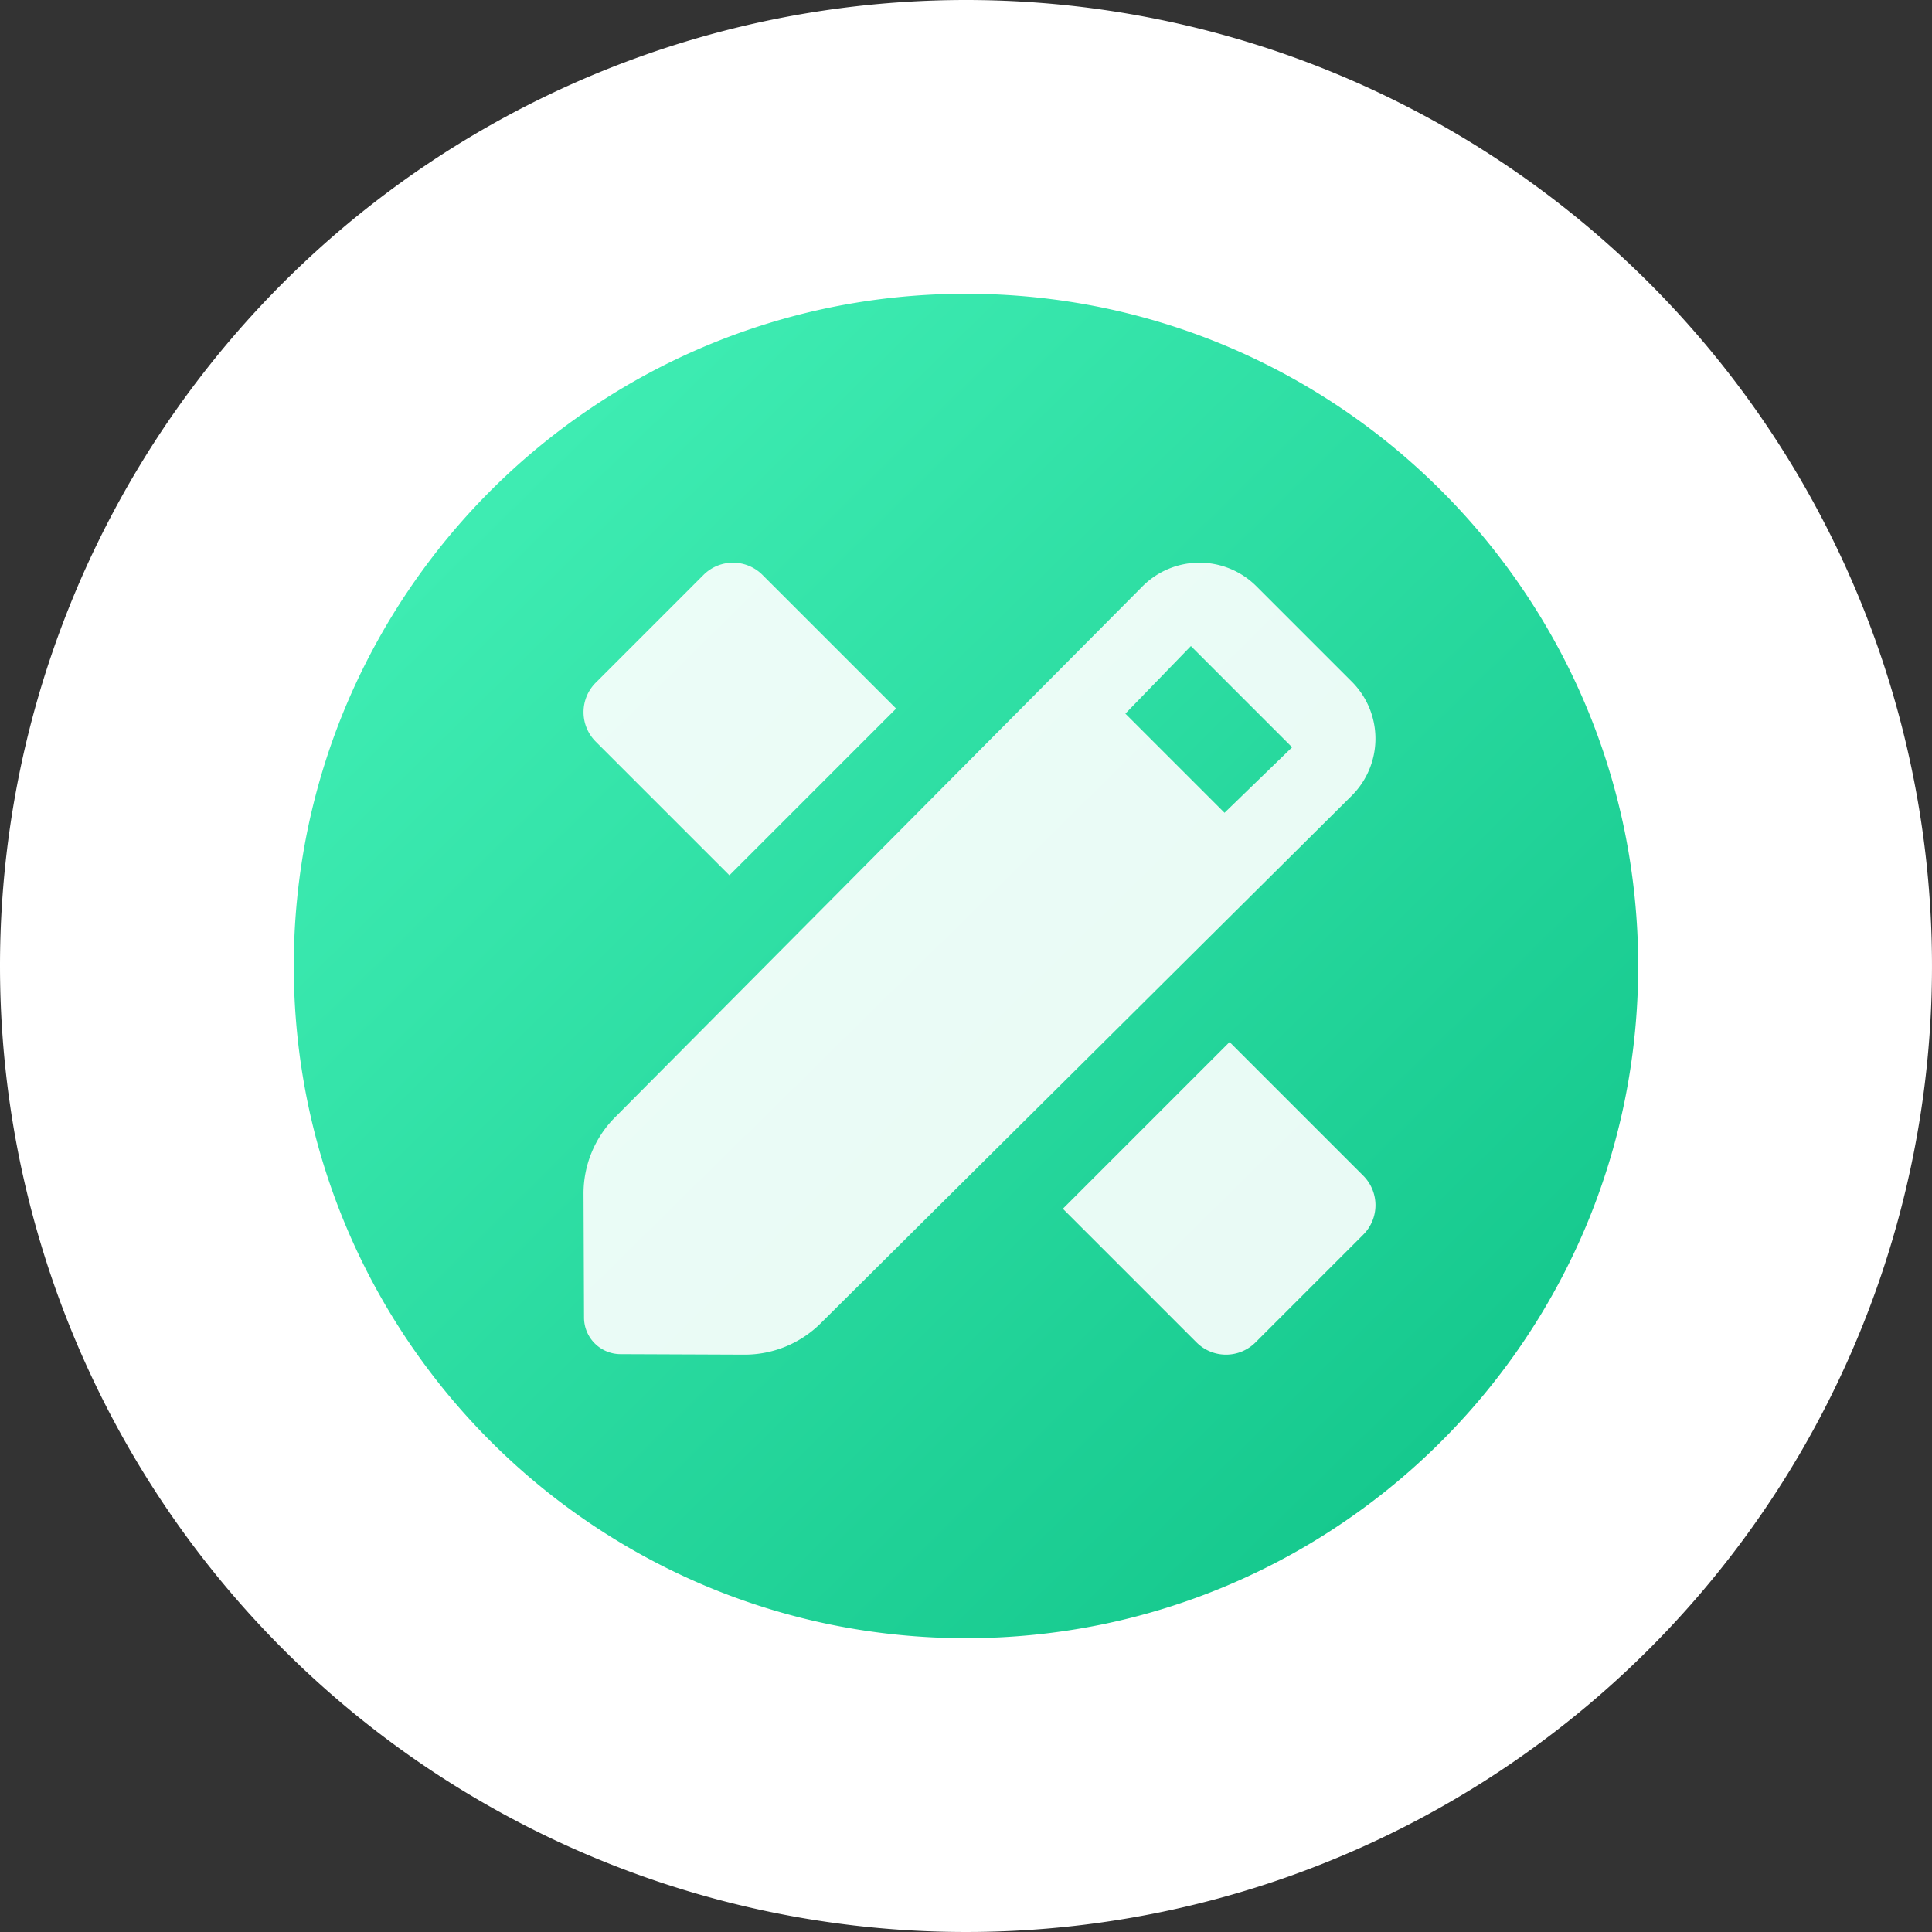 <svg xmlns="http://www.w3.org/2000/svg" xmlns:xlink="http://www.w3.org/1999/xlink" width="92.704" height="92.704" viewBox="0 0 92.704 92.704">
  <rect x="0" y="0" width="92.704" height="92.704" fill="#333333" stroke="none"/>
  <defs>
    <style>
      .cls-1, .cls-3 {
        fill: #fff;
      }

      .cls-2 {
        fill: url(#linear-gradient);
      }

      .cls-3 {
        fill-rule: evenodd;
        opacity: 0.9;
      }
    </style>
    <linearGradient id="linear-gradient" x1="0.172" y1="0.144" x2="0.855" y2="0.838" gradientUnits="objectBoundingBox">
      <stop offset="0" stop-color="#3eecb2"/>
      <stop offset="1" stop-color="#16c98e"/>
    </linearGradient>
  </defs>
  <g id="m_icon_1" transform="translate(597 -618)">
    <path id="Path_80" data-name="Path 80" class="cls-1" d="M46.352,0A46.352,46.352,0,1,1,0,46.352,46.352,46.352,0,0,1,46.352,0Z" transform="translate(-597 618)"/>
    <path id="Path_1" data-name="Path 1" class="cls-2" d="M33.519,66.037a32.757,32.757,0,0,1-6.554-.661,32.33,32.33,0,0,1-11.627-4.893A32.614,32.614,0,0,1,3.555,46.176a32.351,32.351,0,0,1-1.895-6.1,32.838,32.838,0,0,1,0-13.108A32.34,32.34,0,0,1,6.553,15.337,32.614,32.614,0,0,1,20.861,3.555a32.354,32.354,0,0,1,6.1-1.895,32.838,32.838,0,0,1,13.108,0A32.338,32.338,0,0,1,51.7,6.553,32.617,32.617,0,0,1,63.482,20.861a32.353,32.353,0,0,1,1.894,6.1,32.838,32.838,0,0,1,0,13.108A32.329,32.329,0,0,1,60.483,51.7,32.617,32.617,0,0,1,46.176,63.482a32.349,32.349,0,0,1-6.1,1.894A32.757,32.757,0,0,1,33.519,66.037Z" transform="translate(-584.165 630.835)"/>
    <path id="Path_2" data-name="Path 2" class="cls-1" d="M32.781.524a32.5,32.5,0,0,0-6.5.655A32.077,32.077,0,0,0,14.746,6.033,32.352,32.352,0,0,0,3.059,20.225a32.09,32.09,0,0,0-1.879,6.054,32.576,32.576,0,0,0,0,13A32.079,32.079,0,0,0,6.033,50.815,32.352,32.352,0,0,0,20.225,62.5a32.1,32.1,0,0,0,6.054,1.879,32.585,32.585,0,0,0,13,0,32.077,32.077,0,0,0,11.533-4.853A32.352,32.352,0,0,0,62.5,45.336a32.1,32.1,0,0,0,1.879-6.054,32.585,32.585,0,0,0,0-13,32.075,32.075,0,0,0-4.853-11.533A32.353,32.353,0,0,0,45.336,3.059a32.092,32.092,0,0,0-6.054-1.879,32.5,32.5,0,0,0-6.5-.655m0-.524A32.781,32.781,0,1,1,0,32.781,32.78,32.78,0,0,1,32.781,0Z" transform="translate(-583.428 631.572)"/>
    <path id="edit-2" class="cls-3" d="M17.389,42.487A5.174,5.174,0,0,1,13.706,44L7.77,43.976A1.756,1.756,0,0,1,6.024,42.23L6,36.294a5.174,5.174,0,0,1,1.513-3.683l25.3-25.469a3.863,3.863,0,0,1,5.464-.021l4.59,4.59a3.863,3.863,0,0,1,0,5.463ZM36.757,18,40,14.857,35.143,10,32,13.243ZM14.586,6.586,21,13l-8,8L6.586,14.586a2,2,0,0,1,0-2.829l5.171-5.171a2,2,0,0,1,2.829,0ZM35.414,43.414,29,37l8-8,6.414,6.414a2,2,0,0,1,0,2.829l-5.171,5.171a2,2,0,0,1-2.829,0Z" transform="translate(-575 639)"/>
  </g>
</svg>
